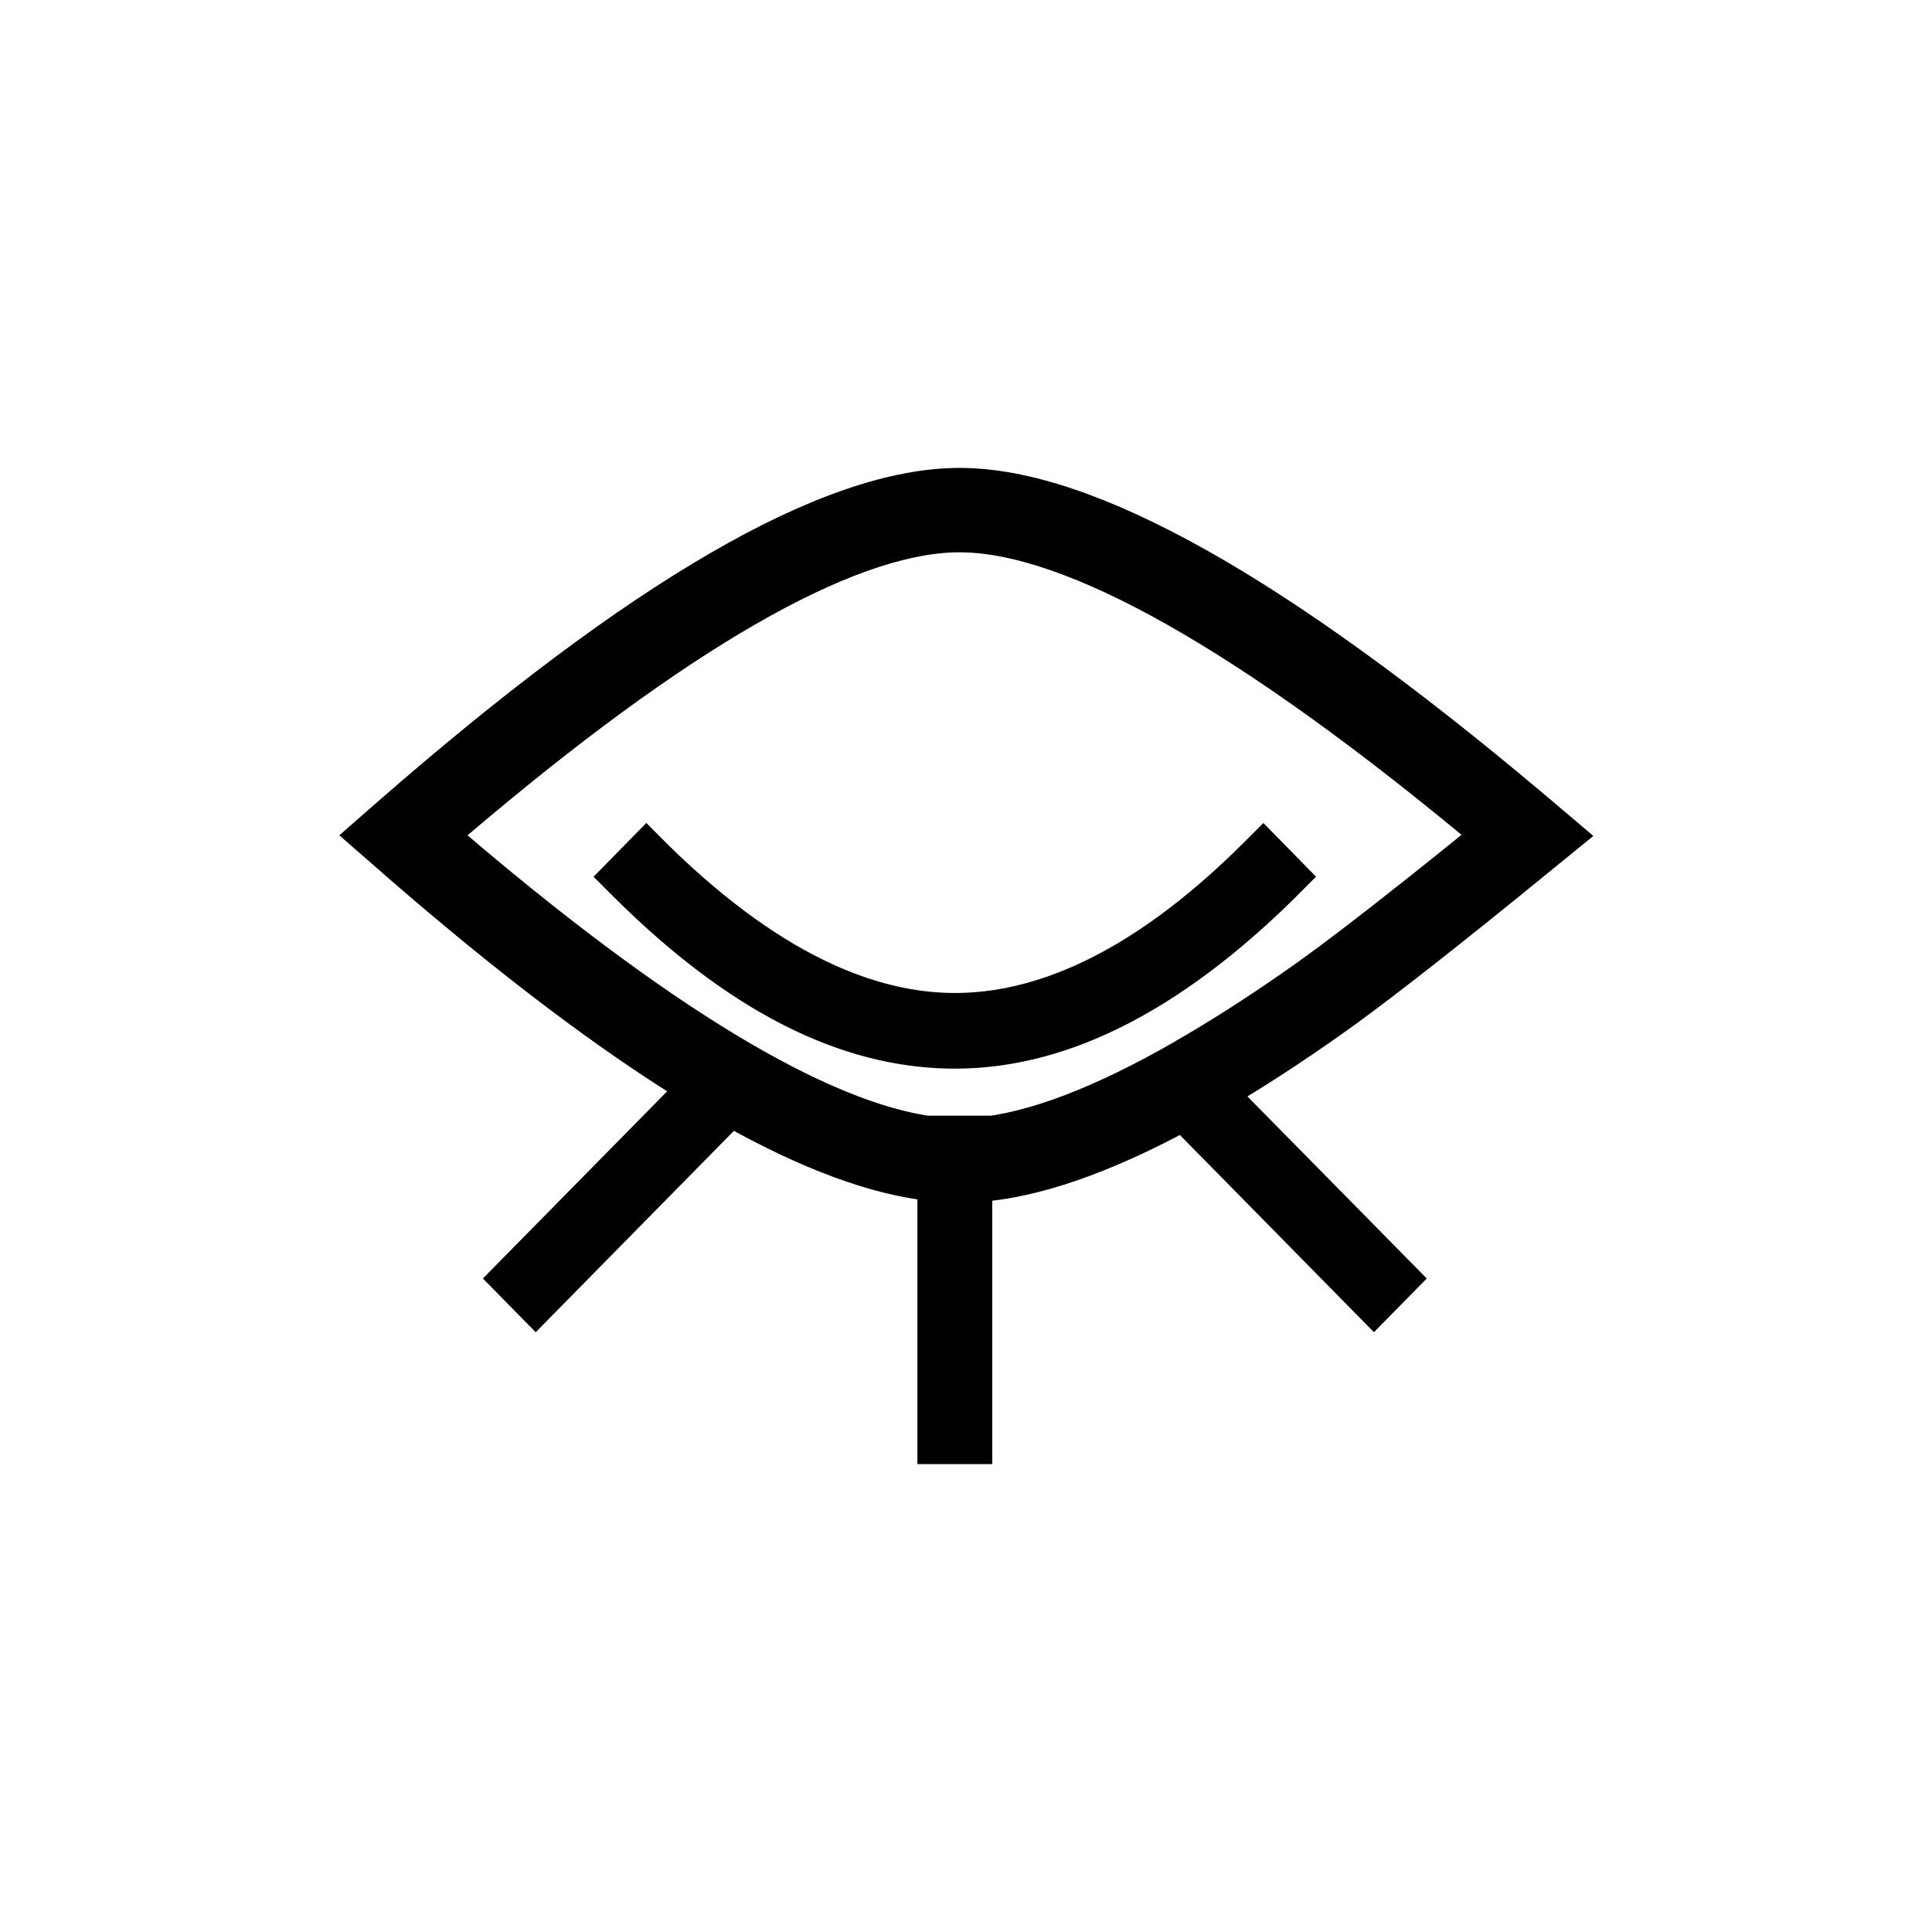 <svg xmlns="http://www.w3.org/2000/svg" width="32" height="32" viewBox="0 0 32 32">
    <g fill="none" fill-rule="evenodd">
        <path d="M0 0H32V32H0z"/>
        <path fill="currentColor" fill-rule="nonzero" stroke="currentColor" stroke-width=".5" d="M15.894 8c2.14 0 5.275 1.775 9.478 5.31l.628.532-1.087.885c-1.278 1.034-2.225 1.768-2.842 2.203-.635.448-1.238.841-1.81 1.18l3.02 3.066-.524.533-3.167-3.218c-1.318.711-2.45 1.102-3.405 1.17V24h-.74v-4.354c-.947-.1-2.057-.51-3.334-1.226l-3.238 3.289-.524-.533 3.098-3.147c-1.422-.875-3.036-2.098-4.847-3.67l-.6-.524.388-.34C10.571 9.838 13.715 8 15.894 8zm0 .898l-.097.001c-1.803.056-4.564 1.635-8.222 4.752l-.215.185.014.012c3.525 3.031 6.233 4.659 8.071 4.895v-.014h.74v.03c.904-.078 2.048-.511 3.423-1.304l.006-.005c.548-.315 1.133-.688 1.753-1.118l.274-.193.357-.26c.517-.385 1.196-.915 2.036-1.59l.567-.46c-3.948-3.293-6.872-4.931-8.707-4.931zm5.03 5.089l.523.533c-2.164 2.194-4.031 2.93-5.632 2.93-1.566 0-3.387-.688-5.491-2.789l-.141-.141.523-.533c2.038 2.067 3.75 2.71 5.109 2.71 1.328 0 2.995-.598 4.973-2.574l.136-.136z"/>
    </g>
</svg>
